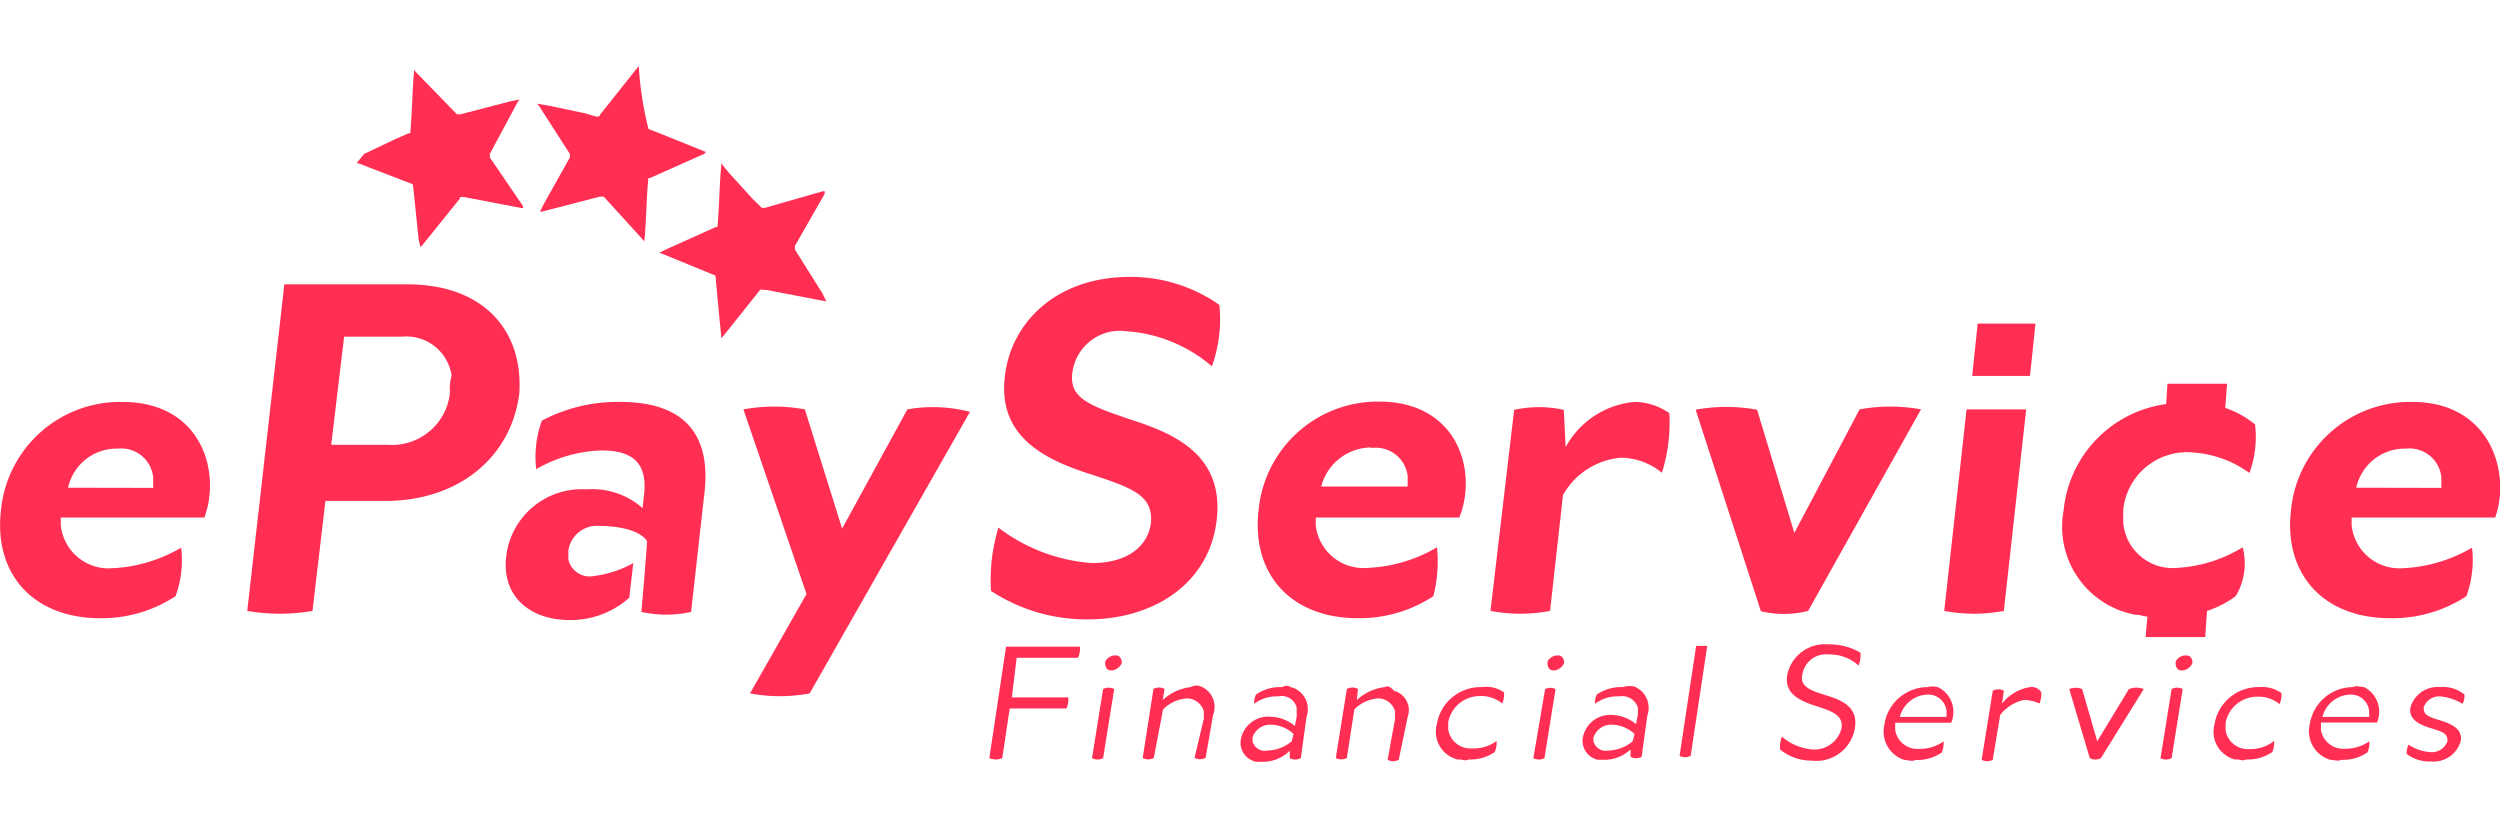 <svg xmlns="http://www.w3.org/2000/svg" viewBox="0 0 150.96 50" class="svg-epay">
  <defs>
    <style>
      .svg-epay .a {
        fill: #ff2e52;
      }
    </style>
  </defs>
  <title>ePay</title>
  <g>
    <g>
      <path class="a" d="M34.41,9.29v.22l-1.58,2.82-.22.45h.11l3.51-.91h.22l2.36,2.59.11.11v-.11c.11-1.24.11-2.36.22-3.6,0-.11,0-.11.11-.11l3.27-1.46.11-.11L42.19,9,39.25,7.82a.11.11,0,0,1-.11-.11h0a20,20,0,0,1-.56-3.6V4l-.11.11L36.23,6.93c0,.11-.11.11-.22.11l-.78-.22-2.14-.45-.67-.11.11.11Z"/>
      <path class="a" d="M24.83,11.09a.11.11,0,0,1,.11.11h0c.11,1,.22,2.14.34,3.27l.11.45.11-.11L27.76,12c0-.11.11-.11.22-.11l3.49.67h.11v-.12l-2-2.93V9.29l1.69-3.15.1-.13-.56.11-3,.78h-.22l-2.5-2.57L25,4.22v.12c-.11,1.24-.11,2.36-.22,3.6,0,.11,0,.11-.11.11l-.78.34-1.91.91-.45.56h.11Z"/>
      <path class="a" d="M46.29,17.51l3.49.67h.11l-.22-.45L48,15.07v-.22l1.8-3.15v-.15h-.12l-3.49,1H46L45.44,12,44,10.42l-.45-.56V10c-.11,1.24-.11,2.36-.22,3.6,0,.11,0,.11-.11.11l-3,1.35-.45.22h.11L43.1,16.6a.11.11,0,0,1,.11.11h0c.11,1.24.22,2.36.34,3.6v.11l.11-.11,2.25-2.82Z"/>
    </g>
    <g>
      <polygon class="a" points="122.91 19.54 119.42 19.54 119.09 22.7 122.58 22.7 122.91 19.54"/>
      <path class="a" d="M7.38,24.27A7.23,7.23,0,0,0,.06,30.8c-.45,3.82,1.91,6.53,6,6.53A8.12,8.12,0,0,0,10.6,36a6.37,6.37,0,0,0,.34-2.93,9,9,0,0,1-4.13,1.24A2.9,2.9,0,0,1,3.67,31.7v-.45h8.67C13.35,28.55,12.22,24.27,7.38,24.27ZM4.11,29.45a3,3,0,0,1,3-2.36,1.94,1.94,0,0,1,2.14,1.73v.64Z"/>
      <path class="a" d="M24.61,17.17H17.17L14.93,36.89a11.58,11.58,0,0,0,3.94,0l.78-6.64h3.6c4.51,0,7.66-2.71,8.11-6.53C31.59,19.88,29.12,17.17,24.61,17.17Zm2.57,6.42a3.51,3.51,0,0,1-3.71,3.27H20l.78-6.53h3.49a2.76,2.76,0,0,1,3,2.36,2.8,2.8,0,0,0-.11.91Z"/>
      <path class="a" d="M54.79,24.72l-3.94,7.2-2.25-7.2a10.3,10.3,0,0,0-3.71,0L48.7,35.87l-3.41,6a9.69,9.69,0,0,0,3.6,0l9.68-17A8.85,8.85,0,0,0,54.79,24.72Z"/>
      <path class="a" d="M68,20a8.87,8.87,0,0,1,5.18,2.12,8.46,8.46,0,0,0,.45-3.71,9.32,9.32,0,0,0-5.4-1.69c-4.51,0-7.2,2.82-7.55,6-.45,3.6,2.36,5,5,5.86,2.82.91,3.94,1.35,3.82,3C69.31,33,68.07,34,65.93,34a10.54,10.54,0,0,1-5.64-2.14,10.84,10.84,0,0,0-.45,3.82A10.49,10.49,0,0,0,65.7,37.4c3.94,0,7.32-2.14,7.77-6s-2.48-5.18-5-6c-2.71-.91-3.94-1.35-3.71-2.93A2.89,2.89,0,0,1,68,20Z"/>
      <path class="a" d="M86.77,33.05a9,9,0,0,1-4.17,1.24,2.9,2.9,0,0,1-3.15-2.59v-.45h8.67c1.13-2.82-.11-7-4.84-7A7.23,7.23,0,0,0,76,30.8c-.45,3.82,1.91,6.53,6,6.53A8.12,8.12,0,0,0,86.55,36,8.38,8.38,0,0,0,86.77,33.05Zm-3.94-6A1.94,1.94,0,0,1,85,28.74v.64H79.78a3.14,3.14,0,0,1,3-2.36Z"/>
      <path class="a" d="M98.7,24.27A5.27,5.27,0,0,0,94.54,27l-.11-2.25a6.92,6.92,0,0,0-3,0L90,36.89a9.69,9.69,0,0,0,3.6,0l.78-7a4.45,4.45,0,0,1,3.49-2.25,3.93,3.93,0,0,1,2.48.91,9.92,9.92,0,0,0,.45-3.6A3.7,3.7,0,0,0,98.7,24.27Z"/>
      <path class="a" d="M109.18,36.89,116,24.72a10.3,10.3,0,0,0-3.71,0l-3.94,7.46-2.25-7.44a10.3,10.3,0,0,0-3.71,0l3.94,12.17A6,6,0,0,0,109.18,36.89Z"/>
      <path class="a" d="M122.35,24.72h-3.6L117.4,36.89a9.69,9.69,0,0,0,3.6,0Z"/>
      <path class="a" d="M135.42,33.05a8.51,8.51,0,0,1-3.94,1.24,3,3,0,0,1-3.27-2.71V30.8a3.86,3.86,0,0,1,4-3.49,6.6,6.6,0,0,1,3.62,1.25,6.37,6.37,0,0,0,.34-2.93,5.72,5.72,0,0,0-1.8-1l.11-1.46h-3.6l-.08,1.23a7.18,7.18,0,0,0-6.19,6.42,5.4,5.4,0,0,0,4.33,6.3H129c.22,0,.45.11.67.11l-.11,1.24h3.6l.11-1.58A6.18,6.18,0,0,0,135,36,3.82,3.82,0,0,0,135.42,33.05Z"/>
      <path class="a" d="M145.66,24.27a7.23,7.23,0,0,0-7.32,6.53c-.45,3.82,1.91,6.53,6,6.53A8.12,8.12,0,0,0,148.93,36a6.37,6.37,0,0,0,.34-2.93,9,9,0,0,1-4.17,1.24A2.9,2.9,0,0,1,142,31.7v-.45h8.67C151.63,28.55,150.39,24.27,145.66,24.27Zm-3.38,5.18a3,3,0,0,1,3-2.36,1.94,1.94,0,0,1,2.14,1.73v.64Z"/>
      <path class="a" d="M37.45,24.27a9.77,9.77,0,0,0-4.73,1.13,6.37,6.37,0,0,0-.34,2.93,8.35,8.35,0,0,1,3.94-1.13c1.91,0,2.71.78,2.59,2.48l-.11,1a4.58,4.58,0,0,0-3.38-1.13,4.59,4.59,0,0,0-4.84,3.94C30.23,36,32,37.44,34.4,37.44A5.31,5.31,0,0,0,38,36.09L38.24,34a6.52,6.52,0,0,1-2.36.78,1.32,1.32,0,0,1-1.56-1l0-.11v-.43a1.75,1.75,0,0,1,1.93-1.48c1,0,2.36.22,2.82.91,0,.34-.34,4.28-.34,4.28a6.92,6.92,0,0,0,3,0L42.51,30C43,26.41,41.5,24.27,37.45,24.27Z"/>
    </g>
    <g>
      <path class="a" d="M67.29,39.58c-.22,0-.56.22-.56.45s.11.45.34.45h.11a.74.74,0,0,0,.56-.45c0-.22-.11-.45-.34-.45Z"/>
      <path class="a" d="M94,39.58c-.22,0-.56.22-.56.45s.11.45.34.45h.11a.74.74,0,0,0,.56-.45c0-.22-.11-.45-.34-.45Z"/>
      <path class="a" d="M131.93,39.58c-.22,0-.56.22-.56.45s.11.45.34.45h.12a.74.74,0,0,0,.56-.45c0-.22-.11-.45-.34-.45Z"/>
      <path class="a" d="M59.74,45.78a1,1,0,0,0,.78,0l.45-3h3.43a1.43,1.43,0,0,0,.11-.67H61.1l.29-2.39H65.1a1.43,1.43,0,0,0,.11-.67H60.75Z"/>
      <path class="a" d="M66.61,41.61l-.67,4.17a.71.71,0,0,0,.67,0l.67-4.17A.71.71,0,0,0,66.61,41.61Z"/>
      <path class="a" d="M71.9,41.49a3,3,0,0,0-1.69.78l.11-.67a.71.71,0,0,0-.67,0L69,45.77a.71.71,0,0,0,.67,0l.56-2.93a2.23,2.23,0,0,1,1.46-.67,1.08,1.08,0,0,1,1,.78v.45l-.56,2.36a.71.71,0,0,0,.67,0l.45-2.59a1.33,1.33,0,0,0-.67-1.69A.71.71,0,0,0,71.9,41.49Z"/>
      <path class="a" d="M77.42,41.49a2.59,2.59,0,0,0-1.58.45,1.23,1.23,0,0,0-.11.56,2.26,2.26,0,0,1,1.46-.45.93.93,0,0,1,1.11.69l0,.09v.45l-.11.56a2.37,2.37,0,0,0-1.46-.56,1.68,1.68,0,0,0-1.8,1.35A1.17,1.17,0,0,0,75.85,46h.34a2.29,2.29,0,0,0,1.69-.67v.45a.71.71,0,0,0,.67,0l.34-2.48a1.39,1.39,0,0,0-.83-1.78l-.07,0A.5.5,0,0,0,77.42,41.49ZM78,44.76a2.37,2.37,0,0,1-1.46.56.77.77,0,0,1-.91-.56v-.22a1.12,1.12,0,0,1,1.13-.78,2.07,2.07,0,0,1,1.35.56Z"/>
      <path class="a" d="M83.62,41.49a3,3,0,0,0-1.69.78L82,41.6a.71.71,0,0,0-.67,0l-.67,4.17a.71.71,0,0,0,.67,0l.45-2.93a2.23,2.23,0,0,1,1.46-.67,1.08,1.08,0,0,1,1,.78v.45l-.45,2.48a.71.71,0,0,0,.67,0L85,43.3a1.22,1.22,0,0,0-.73-1.56l-.06,0C83.95,41.49,83.84,41.38,83.62,41.49Z"/>
      <path class="a" d="M89.47,41.49a2.68,2.68,0,0,0-2.71,2.25A1.73,1.73,0,0,0,88,45.86l.12,0c.22,0,.34.11.56,0a2.59,2.59,0,0,0,1.58-.45,1.43,1.43,0,0,0,.11-.67,2.26,2.26,0,0,1-1.46.45,1.36,1.36,0,0,1-1.46-1.13v-.45a1.94,1.94,0,0,1,1.91-1.58,2,2,0,0,1,1.35.45,1.43,1.43,0,0,0,.11-.67A1.89,1.89,0,0,0,89.47,41.49Z"/>
      <path class="a" d="M93.3,41.61l-.71,4.17a.71.71,0,0,0,.67,0l.67-4.17A.71.71,0,0,0,93.3,41.61Z"/>
      <path class="a" d="M98,41.49a2.59,2.59,0,0,0-1.58.45,1.23,1.23,0,0,0-.11.56,2.26,2.26,0,0,1,1.46-.45,1,1,0,0,1,1.13.67v.45l-.11.56a2.37,2.37,0,0,0-1.46-.56,1.68,1.68,0,0,0-1.75,1.36,1.17,1.17,0,0,0,.91,1.35h.34a2.29,2.29,0,0,0,1.63-.63v.45a.71.71,0,0,0,.67,0l.34-2.48a1.39,1.39,0,0,0-.83-1.78l-.07,0A1.23,1.23,0,0,0,98,41.49Zm.59,3.27a2.37,2.37,0,0,1-1.46.56.77.77,0,0,1-.91-.56v-.22a1.12,1.12,0,0,1,1.13-.78,2.07,2.07,0,0,1,1.35.56Z"/>
      <path class="a" d="M102.42,39l-1,6.64a.71.71,0,0,0,.67,0l1-6.64Z"/>
      <path class="a" d="M110.41,38.91a2.32,2.32,0,0,0-2.48,1.8c-.22,1.13.67,1.58,1.69,1.91s1.69.56,1.58,1.35a1.69,1.69,0,0,1-1.69,1.29,3.19,3.19,0,0,1-1.91-.78,1.67,1.67,0,0,0-.11.78,3,3,0,0,0,1.91.67A2.36,2.36,0,0,0,112,44c.22-1.24-.67-1.69-1.69-2s-1.69-.56-1.46-1.35a1.44,1.44,0,0,1,1.58-1.13,2.56,2.56,0,0,1,1.8.67,1.67,1.67,0,0,0,.11-.78A3.7,3.7,0,0,0,110.41,38.91Z"/>
      <path class="a" d="M116.38,41.49a2.65,2.65,0,0,0-2.59,2.25A1.8,1.8,0,0,0,115,45.89c.22,0,.45.11.67,0a2.59,2.59,0,0,0,1.58-.45,1.43,1.43,0,0,0,.11-.67,2.48,2.48,0,0,1-1.46.45,1.36,1.36,0,0,1-1.46-1.13v-.45h3.38a1.66,1.66,0,0,0-.78-2.14A1.29,1.29,0,0,0,116.38,41.49Zm1.13,1.8h-2.79a1.79,1.79,0,0,1,1.69-1.35,1.11,1.11,0,0,1,1.13,1v.34Z"/>
      <path class="a" d="M122.58,41.49a2.67,2.67,0,0,0-1.69,1l.11-.78a.71.71,0,0,0-.67,0l-.67,4.17a.71.71,0,0,0,.67,0l.45-2.71a2.51,2.51,0,0,1,1.46-.91,2.65,2.65,0,0,1,.91.22,1.43,1.43,0,0,0,.11-.67A.67.67,0,0,0,122.58,41.49Z"/>
      <path class="a" d="M128.55,41.61l-1.91,3.15-.91-3.15a1,1,0,0,0-.78,0l1.24,4.17a.71.71,0,0,0,.67,0l2.59-4.17A1.21,1.21,0,0,0,128.55,41.61Z"/>
      <path class="a" d="M131.13,41.61l-.67,4.17a.71.71,0,0,0,.67,0l.67-4.17A.7.7,0,0,0,131.13,41.61Z"/>
      <path class="a" d="M136.43,41.49a2.68,2.68,0,0,0-2.71,2.25,1.73,1.73,0,0,0,1.23,2.12l.12,0c.22,0,.34.11.56,0a2.59,2.59,0,0,0,1.58-.45,1.43,1.43,0,0,0,.11-.67,2.26,2.26,0,0,1-1.47.49,1.36,1.36,0,0,1-1.46-1.13v-.45a1.94,1.94,0,0,1,1.91-1.58,2,2,0,0,1,1.35.45,1.43,1.43,0,0,0,.11-.67A2,2,0,0,0,136.43,41.49Z"/>
      <path class="a" d="M142.06,41.49a2.65,2.65,0,0,0-2.59,2.25,1.8,1.8,0,0,0,1.24,2.14c.22,0,.45.11.67,0a2.59,2.59,0,0,0,1.58-.45,1.43,1.43,0,0,0,.11-.67,2.48,2.48,0,0,1-1.46.45,1.36,1.36,0,0,1-1.46-1.13v-.45h3.38a1.66,1.66,0,0,0-.78-2.14C142.63,41.49,142.28,41.38,142.06,41.49Zm1,1.8h-2.82a1.79,1.79,0,0,1,1.69-1.35,1.11,1.11,0,0,1,1.13,1v.34Z"/>
      <path class="a" d="M147.35,41.49a1.7,1.7,0,0,0-1.8,1.24c-.11.67.45,1,1.24,1.24s1,.34,1,.78a1,1,0,0,1-1,.67,2.76,2.76,0,0,1-1.35-.45,1,1,0,0,0-.11.56,2.26,2.26,0,0,0,1.46.45,1.7,1.7,0,0,0,1.8-1.24c.11-.67-.45-1-1.24-1.24s-1-.34-1-.78a1,1,0,0,1,1-.67,3.2,3.2,0,0,1,1.35.45,1,1,0,0,0,.11-.56A2,2,0,0,0,147.35,41.49Z"/>
    </g>
  </g>
</svg>
